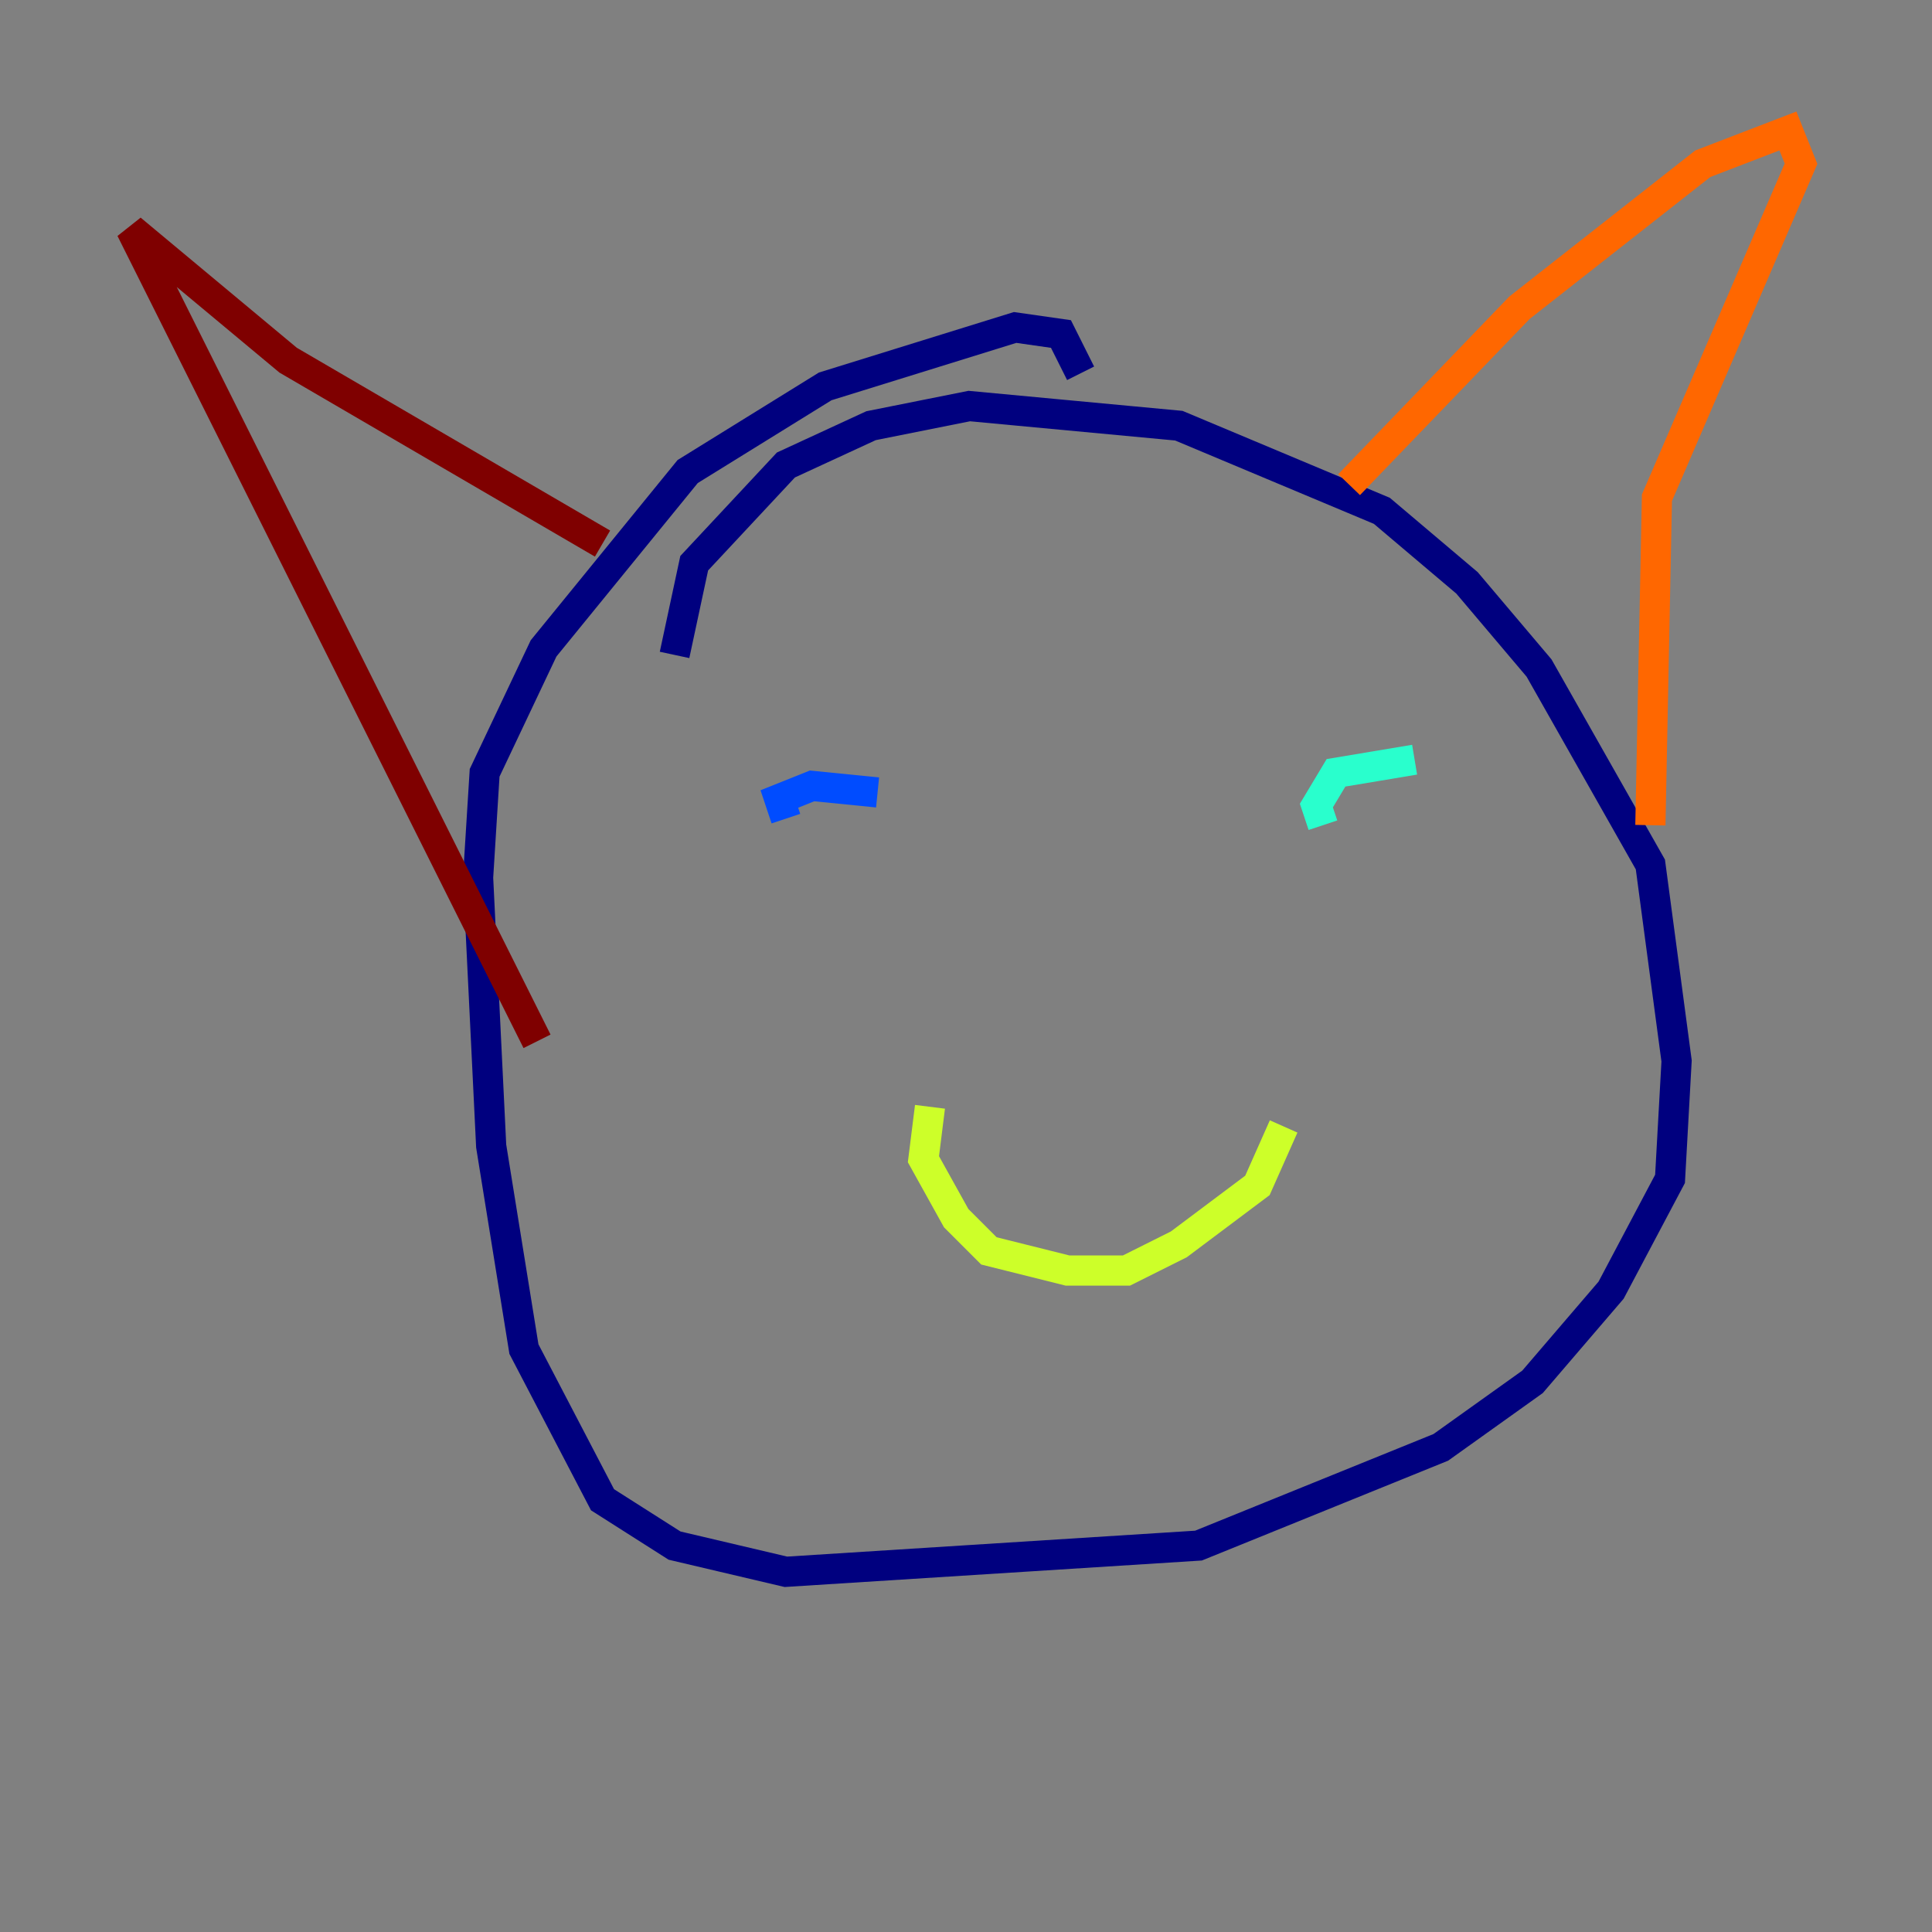 <?xml version="1.0" encoding="utf-8" ?>
<svg baseProfile="tiny" height="128" version="1.2" viewBox="0,0,128,128" width="128" xmlns="http://www.w3.org/2000/svg" xmlns:ev="http://www.w3.org/2001/xml-events" xmlns:xlink="http://www.w3.org/1999/xlink"><rect x="0" y="0" width="128" height="128" fill="#808080" stroke="none"/><defs /><polyline fill="none" points="44.691,43.39 45.993,37.315 52.068,30.807 57.709,28.203 64.217,26.902 78.102,28.203 91.552,33.844 97.193,38.617 101.966,44.258 109.342,57.275 111.078,70.291 110.644,78.102 106.739,85.478 101.532,91.552 95.458,95.891 79.403,102.4 52.068,104.136 44.691,102.4 39.919,99.363 34.712,89.383 32.542,75.932 31.675,58.142 32.108,51.2 36.014,42.956 45.559,31.241 54.671,25.6 67.254,21.695 70.291,22.129 71.593,24.732" stroke="#00007f" stroke-width="2" /><polyline fill="none" points="52.068,54.237 51.634,52.936 53.803,52.068 58.142,52.502" stroke="#004cff" stroke-width="2" /><polyline fill="none" points="87.647,54.671 87.214,53.37 88.515,51.2 93.722,50.332" stroke="#29ffcd" stroke-width="2" /><polyline fill="none" points="61.614,73.329 61.18,76.8 63.349,80.705 65.519,82.875 70.725,84.176 74.63,84.176 78.102,82.441 83.308,78.536 85.044,74.63" stroke="#cdff29" stroke-width="2" /><polyline fill="none" points="89.383,32.108 100.664,20.393 112.814,10.848 118.454,8.678 119.322,10.848 109.776,32.976 109.342,54.671" stroke="#ff6700" stroke-width="2" /><polyline fill="none" points="39.919,36.014 19.091,23.864 8.678,15.186 35.58,68.99" stroke="#7f0000" stroke-width="2" /></svg>